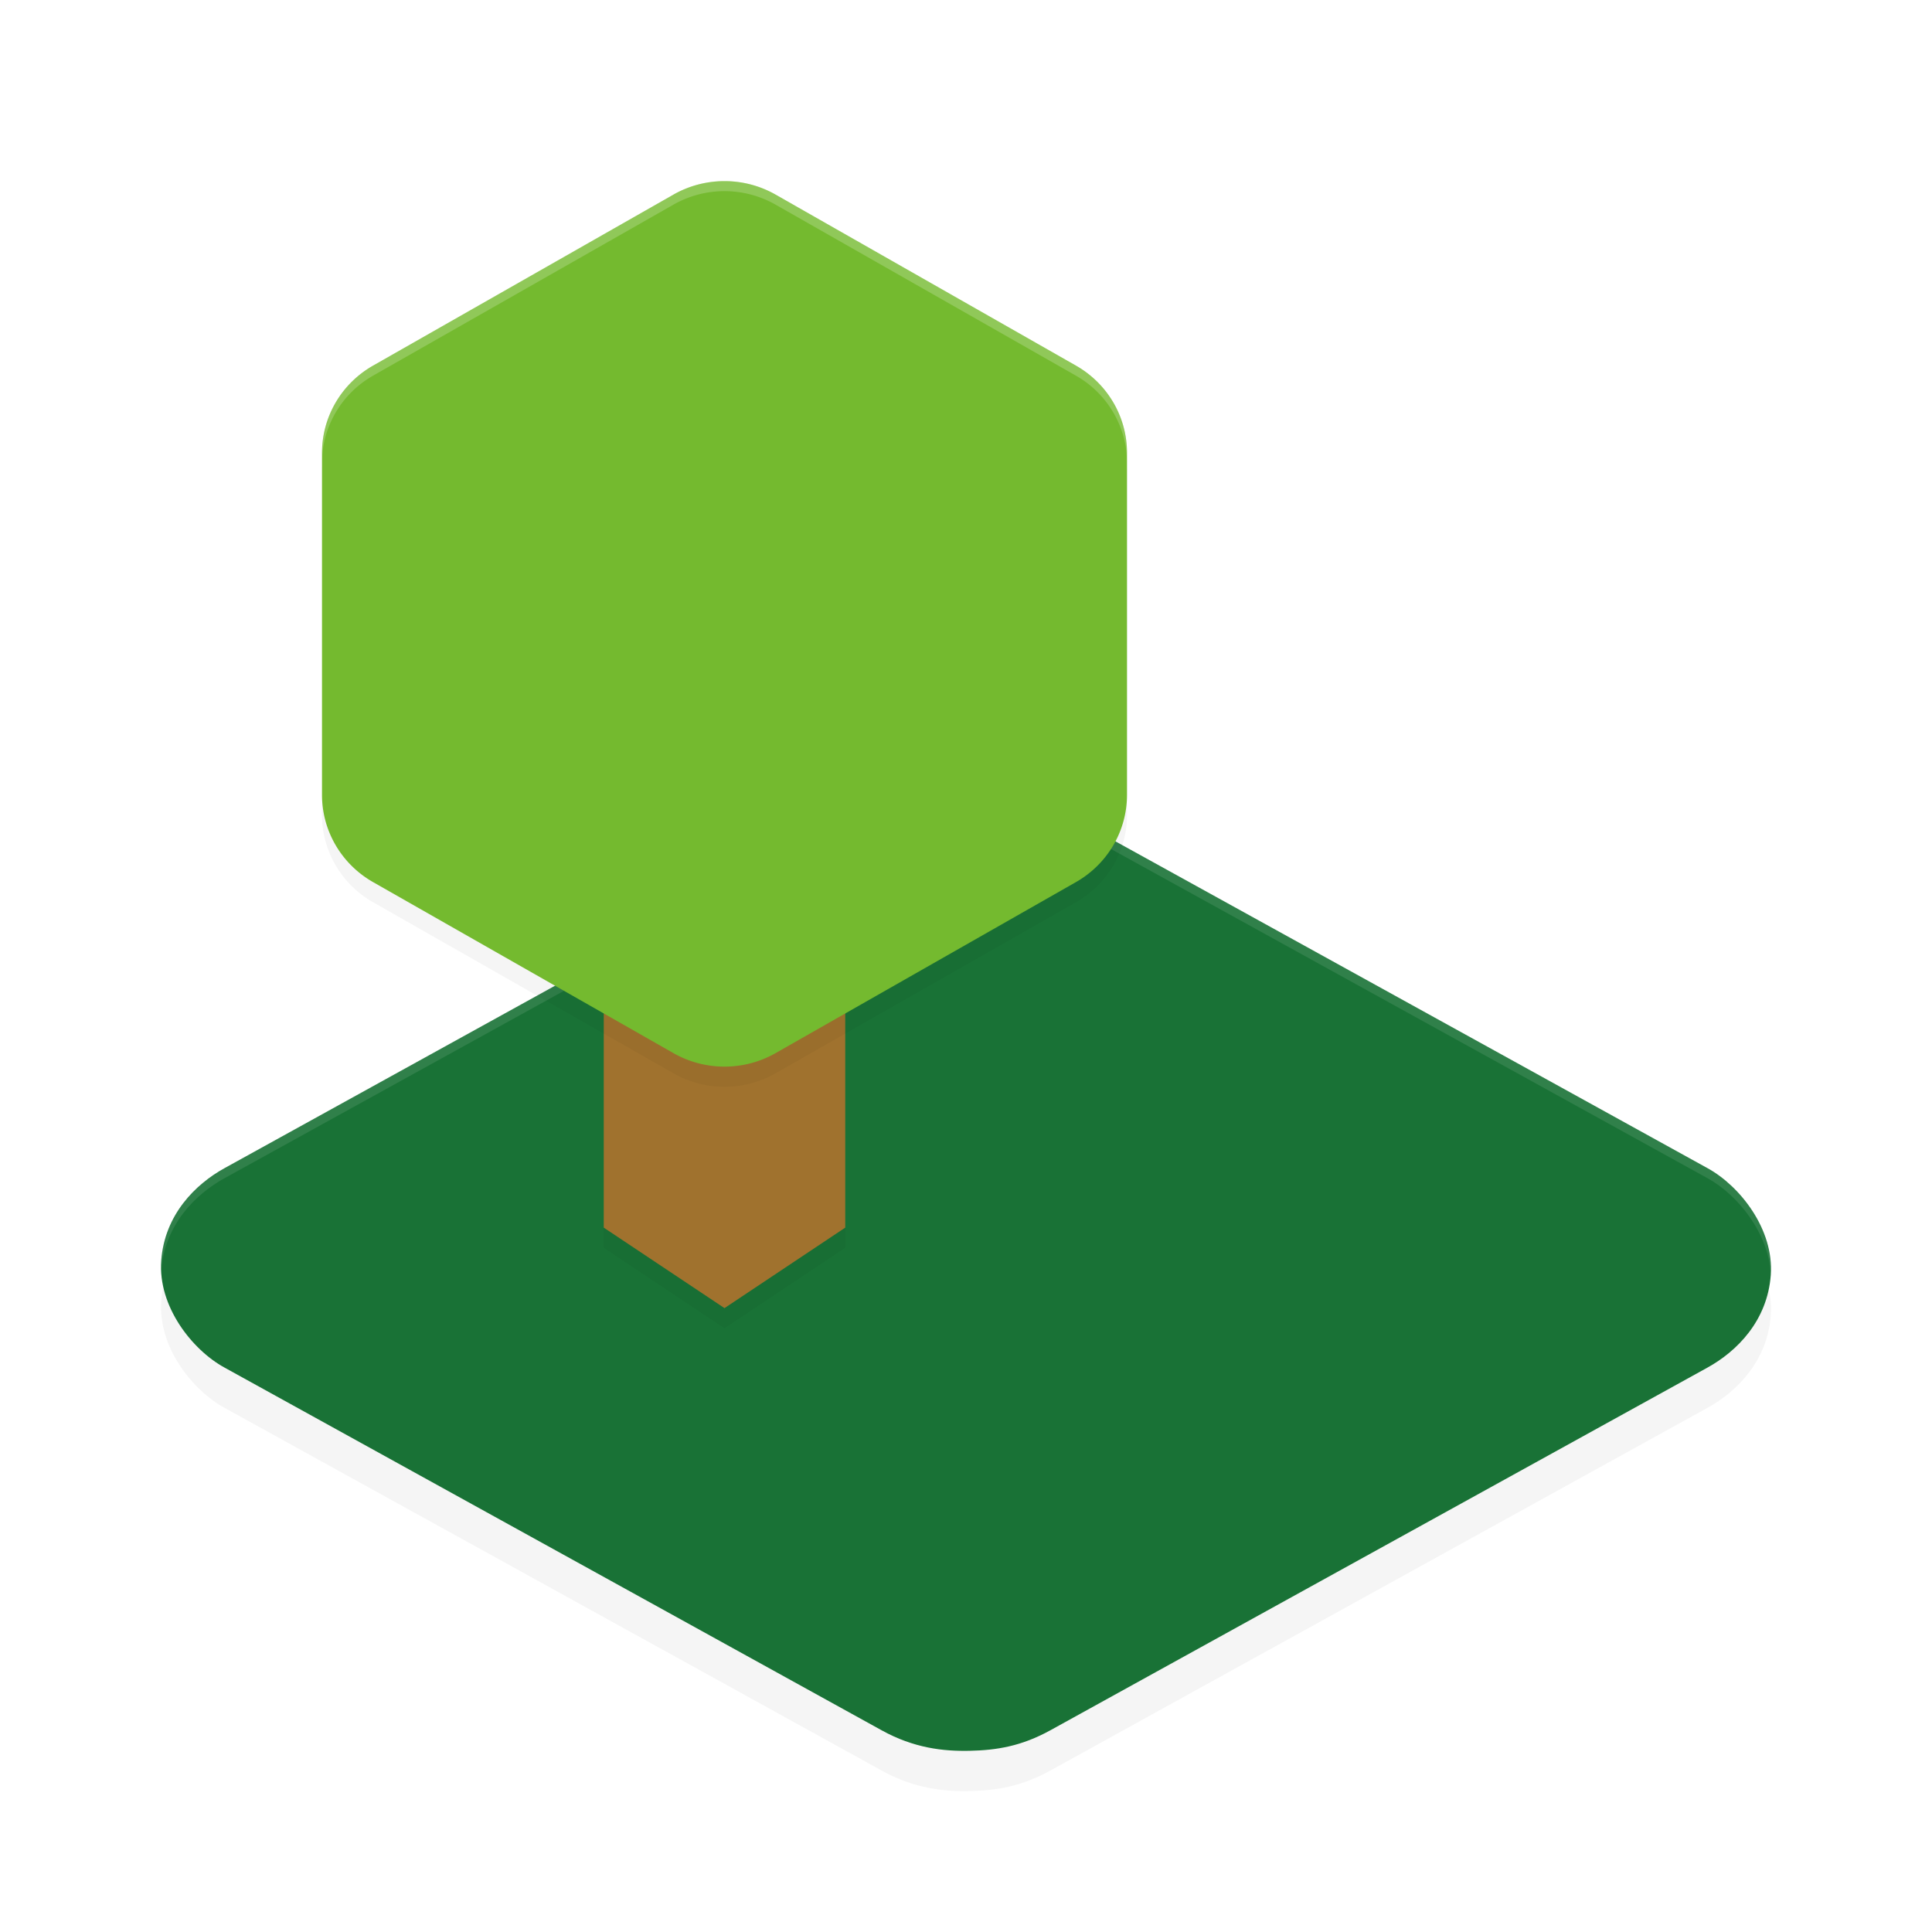 <?xml version="1.0" encoding="UTF-8" standalone="no"?>
<svg
   xmlns:dc="http://purl.org/dc/elements/1.1/"
   xmlns:cc="http://creativecommons.org/ns#"
   xmlns:rdf="http://www.w3.org/1999/02/22-rdf-syntax-ns#"
   xmlns:svg="http://www.w3.org/2000/svg"
   xmlns="http://www.w3.org/2000/svg"
   xmlns:sodipodi="http://sodipodi.sourceforge.net/DTD/sodipodi-0.dtd"
   xmlns:inkscape="http://www.inkscape.org/namespaces/inkscape"
   width="192"
   height="192"
   version="1.1"
   id="svg18"
   sodipodi:docname="games_minetest.svg"
   inkscape:version="0.92.3 (2405546, 2018-03-11)">
  <defs
     id="defs22">
    <filter
       inkscape:collect="always"
       style="color-interpolation-filters:sRGB"
       id="filter864"
       x="-0.038"
       width="1.077"
       y="-0.064"
       height="1.128">
      <feGaussianBlur
         inkscape:collect="always"
         stdDeviation="2.56"
         id="feGaussianBlur866" />
    </filter>
    <filter
       inkscape:collect="always"
       style="color-interpolation-filters:sRGB"
       id="filter886"
       x="-0.064"
       width="1.128"
       y="-0.038"
       height="1.077">
      <feGaussianBlur
         inkscape:collect="always"
         stdDeviation="0.64"
         id="feGaussianBlur888" />
    </filter>
    <filter
       inkscape:collect="always"
       style="color-interpolation-filters:sRGB"
       id="filter906"
       x="-0.05"
       width="1.101"
       y="-0.046"
       height="1.092">
      <feGaussianBlur
         inkscape:collect="always"
         stdDeviation="1.68"
         id="feGaussianBlur908" />
    </filter>
  </defs>
  <sodipodi:namedview
     pagecolor="#ffffff"
     bordercolor="#666666"
     borderopacity="1"
     objecttolerance="10"
     gridtolerance="10"
     guidetolerance="10"
     inkscape:pageopacity="0"
     inkscape:pageshadow="2"
     inkscape:window-width="1920"
     inkscape:window-height="1018"
     id="namedview20"
     showgrid="false"
     inkscape:zoom="1"
     inkscape:cx="24"
     inkscape:cy="140.91127"
     inkscape:window-x="0"
     inkscape:window-y="32"
     inkscape:window-maximized="1"
     inkscape:current-layer="svg18" />
  <path
     inkscape:connector-curvature="0"
     style="opacity:0.2;stroke-width:4;filter:url(#filter864)"
     d="m 95.62,82.006 c -2.653,0.059 -5.118,0.446 -8.024,2.05 L 22.307,120.094 c -2.908,1.605 -5.95,4.636 -6.284,9.187 -0.335,4.551 3.071,8.851 6.25,10.606 l 65.357,36.075 c 3.18,1.755 6.096,2.091 8.75,2.031 2.654,-0.06 5.117,-0.446 8.024,-2.05 l 65.289,-36.037 c 2.906,-1.604 5.949,-4.634 6.284,-9.188 0.335,-4.553 -3.073,-8.852 -6.25,-10.606 L 104.37,84.037 c -3.178,-1.754 -6.093,-2.09 -8.744,-2.031 z"
     id="path2" />
  <path
     inkscape:connector-curvature="0"
     style="fill:#197236;stroke-width:4"
     d="m 95.62,78.006 c -2.653,0.059 -5.118,0.446 -8.024,2.05 L 22.307,116.094 c -2.908,1.605 -5.95,4.636 -6.284,9.187 -0.335,4.551 3.071,8.851 6.25,10.606 l 65.357,36.075 c 3.18,1.755 6.096,2.091 8.75,2.031 2.654,-0.06 5.117,-0.446 8.024,-2.05 l 65.289,-36.037 c 2.906,-1.604 5.949,-4.634 6.284,-9.188 0.335,-4.553 -3.073,-8.852 -6.25,-10.606 L 104.37,80.037 c -3.178,-1.754 -6.093,-2.09 -8.744,-2.031 z"
     id="path4" />
  <path
     inkscape:connector-curvature="0"
     style="opacity:0.2;stroke-width:4;filter:url(#filter886)"
     d="m 60,92 h 24 V 124 l -12,8 -12,-8 z"
     id="path6" />
  <path
     style="opacity:0.1;fill:#ffffff;stroke-width:4"
     d="M 96.631 78.006 C 96.291 77.999 95.956 78.001 95.625 78.008 L 95.617 78.008 C 92.965 78.067 90.499 78.451 87.594 80.055 L 22.305 116.094 C 19.397 117.699 16.358 120.73 16.023 125.281 C 15.999 125.61 16.005 125.935 16.025 126.258 C 16.369 121.72 19.402 118.696 22.305 117.094 L 87.594 81.055 C 90.499 79.451 92.965 79.067 95.617 79.008 L 95.625 79.008 C 98.276 78.949 101.189 79.285 104.367 81.039 L 169.727 117.109 C 172.648 118.722 175.756 122.491 175.979 126.627 C 176.261 122.108 172.883 117.851 169.727 116.109 L 104.367 80.039 C 101.586 78.504 99.008 78.055 96.631 78.006 z "
     id="path8" />
  <path
     inkscape:connector-curvature="0"
     style="fill:#a0722e;stroke-width:4"
     d="m 60,90 h 24 V 122 l -12,8 -12,-8 z"
     id="path10" />
  <path
     inkscape:connector-curvature="0"
     style="opacity:0.2;stroke-width:4;filter:url(#filter906)"
     d="m 72.241,20.003 a 10.146,10.005 0 0 0 -5.313,1.335 l -29.854,16.997 a 10.146,10.005 0 0 0 -5.073,8.666 v 33.996 a 10.146,10.005 0 0 0 5.073,8.665 l 29.854,16.998 a 10.146,10.005 0 0 0 10.146,0 L 106.927,89.662 A 10.146,10.005 0 0 0 112,80.996 V 47 a 10.146,10.005 0 0 0 -5.073,-8.666 L 77.073,21.337 a 10.146,10.005 0 0 0 -4.833,-1.335 z"
     id="path12" />
  <path
     inkscape:connector-curvature="0"
     style="fill:#74ba2f;stroke-width:4"
     d="m 72.241,18.003 a 10.146,10.005 0 0 0 -5.313,1.335 l -29.854,16.997 a 10.146,10.005 0 0 0 -5.073,8.666 v 33.996 a 10.146,10.005 0 0 0 5.073,8.665 l 29.854,16.998 a 10.146,10.005 0 0 0 10.146,0 L 106.927,87.662 A 10.146,10.005 0 0 0 112,78.996 V 45 a 10.146,10.005 0 0 0 -5.073,-8.666 L 77.073,19.337 a 10.146,10.005 0 0 0 -4.833,-1.335 z"
     id="path14" />
  <path
     style="opacity:0.2;fill:#ffffff;stroke-width:4"
     d="M 72.242 18 A 10.146 10.005 0 0 0 66.93 19.336 L 37.07 36.336 A 10.146 10.005 0 0 0 32 45 L 32 46 A 10.146 10.005 0 0 1 37.07 37.336 L 66.93 20.336 A 10.146 10.005 0 0 1 72.242 19 A 10.146 10.005 0 0 1 77.07 20.336 L 106.93 37.336 A 10.146 10.005 0 0 1 112 46 L 112 45 A 10.146 10.005 0 0 0 106.93 36.336 L 77.07 19.336 A 10.146 10.005 0 0 0 72.242 18 z "
     id="path16" />
</svg>
